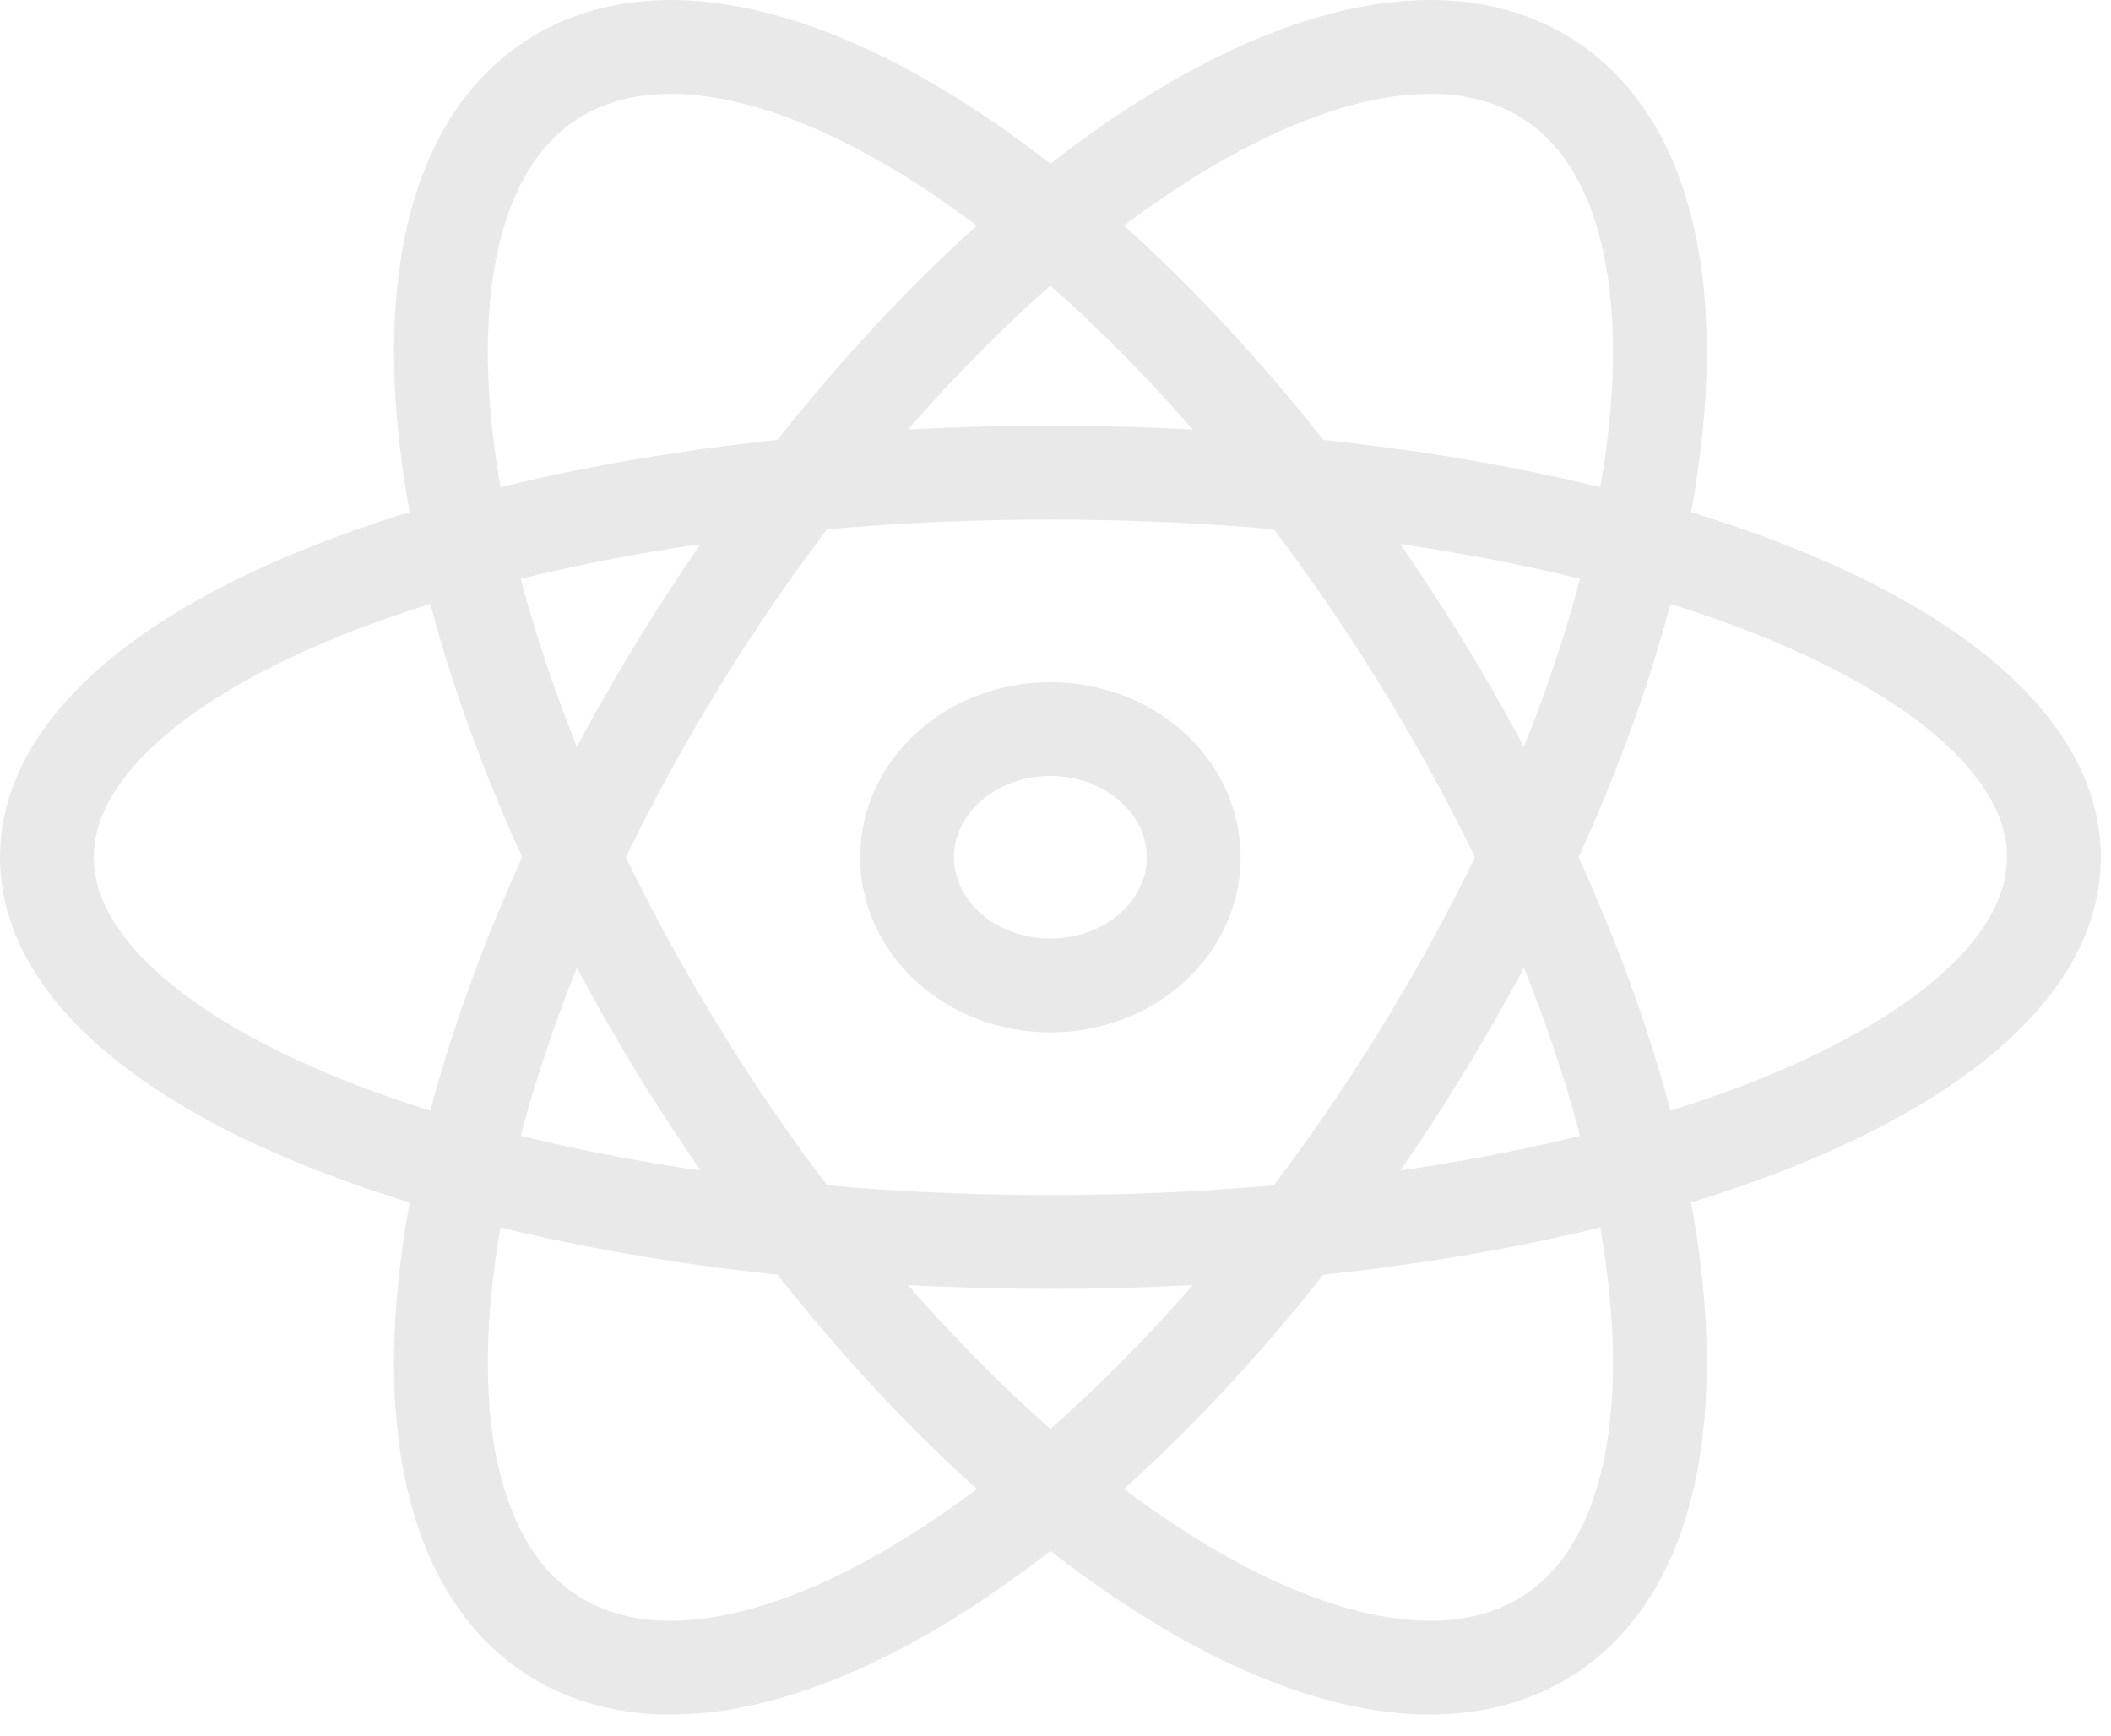 <svg width="45" height="37" viewBox="0 0 45 37" fill="none" xmlns="http://www.w3.org/2000/svg">
<path d="M43.783 18.276C43.783 22.805 34.205 26.476 22.391 26.476C10.577 26.476 1 22.805 1 18.276C1 13.746 10.577 10.076 22.391 10.076C34.205 10.076 43.783 13.746 43.783 18.276Z" stroke="#E9E9E9" stroke-width="2"/>
<path d="M12.203 35.099C16.655 37.259 24.824 31.472 30.453 22.181C36.079 12.888 37.032 3.609 32.58 1.452C28.127 -0.707 19.959 5.079 14.33 14.37C8.704 23.663 7.75 32.943 12.203 35.099Z" stroke="#E9E9E9" stroke-width="2"/>
<path d="M32.58 35.099C28.127 37.259 19.959 31.472 14.33 22.181C8.704 12.888 7.75 3.609 12.203 1.452C16.655 -0.707 24.824 5.079 30.453 14.37C36.079 23.663 37.032 32.943 32.58 35.099Z" stroke="#E9E9E9" stroke-width="2"/>
<path d="M19.335 18.276C19.335 19 19.657 19.696 20.23 20.208C20.804 20.721 21.581 21.009 22.391 21.009C23.202 21.009 23.979 20.721 24.552 20.208C25.125 19.696 25.447 19 25.447 18.276C25.447 17.551 25.125 16.855 24.552 16.343C23.979 15.83 23.202 15.542 22.391 15.542C21.581 15.542 20.804 15.83 20.23 16.343C19.657 16.855 19.335 17.551 19.335 18.276Z" stroke="#E9E9E9" stroke-width="2"/>
</svg>
